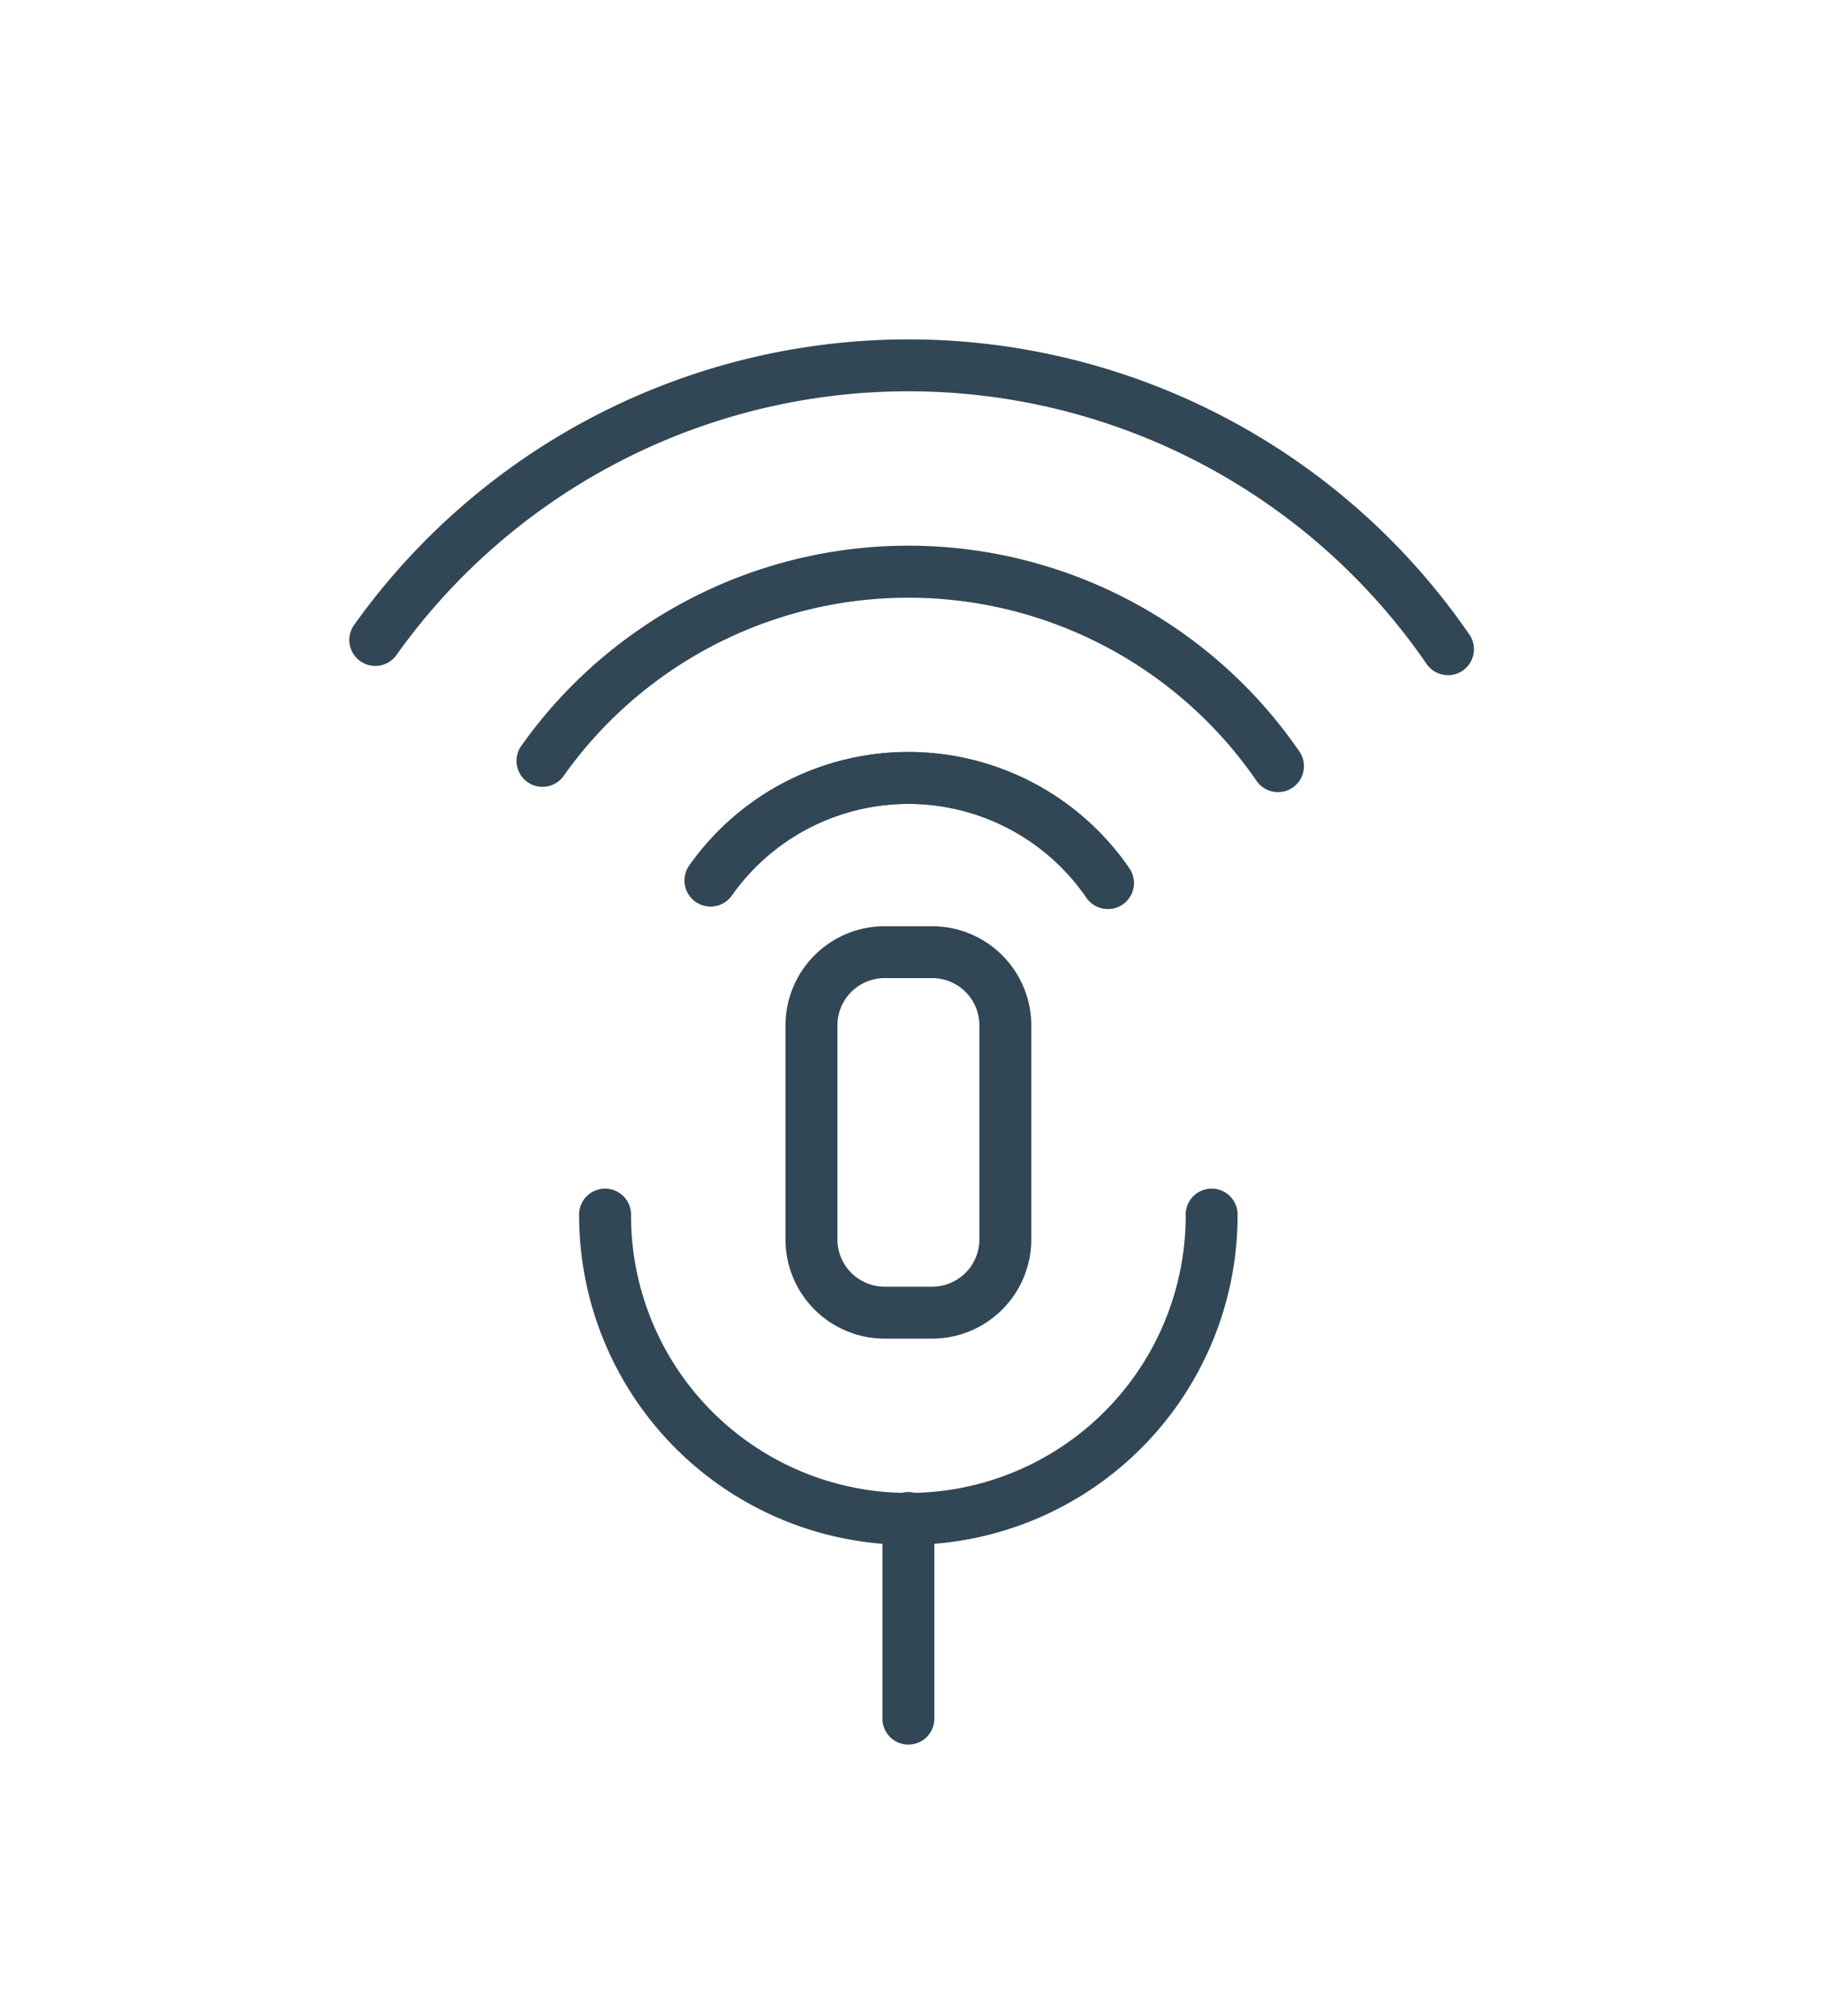 <svg id="Audio_Icon" data-name="Audio Icon" xmlns="http://www.w3.org/2000/svg" width="47" height="52" viewBox="0 0 47 52">
  <rect id="Rectangle_255" data-name="Rectangle 255" width="47" height="52" rx="13" fill="none"/>
  <g id="Group_834" data-name="Group 834" transform="translate(-205.433 -1139.118)">
    <g id="Group_827" data-name="Group 827" transform="translate(220.372 1169.807)">
      <path id="Path_509" data-name="Path 509" d="M267.269,1320.8a8.5,8.5,0,0,1-8.494-8.493.67.67,0,1,1,1.339,0,7.154,7.154,0,0,0,14.308,0,.67.67,0,1,1,1.339,0A8.5,8.5,0,0,1,267.269,1320.8Z" transform="translate(-258.775 -1311.641)" fill="#324755"/>
    </g>
    <g id="Group_828" data-name="Group 828" transform="translate(225.695 1163.009)">
      <path id="Path_510" data-name="Path 510" d="M302.3,1271.527h-1.226a2.56,2.56,0,0,1-2.558-2.557v-5.524a2.56,2.56,0,0,1,2.558-2.557H302.3a2.56,2.56,0,0,1,2.557,2.557v5.524A2.56,2.56,0,0,1,302.3,1271.527Zm-1.226-9.3a1.22,1.22,0,0,0-1.218,1.218v5.524a1.22,1.22,0,0,0,1.218,1.218H302.3a1.22,1.22,0,0,0,1.218-1.218v-5.524a1.219,1.219,0,0,0-1.218-1.218Z" transform="translate(-298.516 -1260.889)" fill="#324755"/>
    </g>
    <g id="Group_829" data-name="Group 829" transform="translate(228.196 1177.63)">
      <path id="Path_511" data-name="Path 511" d="M317.858,1376.537a.669.669,0,0,1-.67-.67v-5.148a.67.67,0,1,1,1.339,0v5.148A.669.669,0,0,1,317.858,1376.537Z" transform="translate(-317.188 -1370.049)" fill="#324755"/>
    </g>
    <g id="Group_830" data-name="Group 830" transform="translate(223.106 1158.517)">
      <path id="Path_512" data-name="Path 512" d="M290.093,1231.4a.67.67,0,0,1-.553-.29,5.573,5.573,0,0,0-9.14-.073.67.67,0,1,1-1.091-.777,6.913,6.913,0,0,1,11.335.092.67.67,0,0,1-.551,1.049Z" transform="translate(-279.186 -1227.353)" fill="#324755"/>
    </g>
    <g id="Group_831" data-name="Group 831" transform="translate(214.433 1147.871)">
      <path id="Path_513" data-name="Path 513" d="M242.786,1156.534a.671.671,0,0,1-.553-.29,16.22,16.22,0,0,0-26.585-.214.67.67,0,0,1-1.091-.777,17.56,17.56,0,0,1,28.78.233.67.67,0,0,1-.551,1.049Z" transform="translate(-214.433 -1147.871)" fill="#324755"/>
    </g>
    <g id="Group_832" data-name="Group 832" transform="translate(218.769 1153.193)">
      <path id="Path_514" data-name="Path 514" d="M266.437,1193.964a.667.667,0,0,1-.553-.29,10.9,10.9,0,0,0-17.863-.144.67.67,0,1,1-1.091-.777,12.236,12.236,0,0,1,20.058.162.669.669,0,0,1-.551,1.049Z" transform="translate(-246.806 -1187.607)" fill="#324755"/>
    </g>
    <g id="Group_833" data-name="Group 833" transform="translate(223.106 1158.517)">
      <path id="Path_515" data-name="Path 515" d="M290.093,1231.4a.67.67,0,0,1-.553-.29,5.573,5.573,0,0,0-9.14-.073.67.67,0,1,1-1.091-.777,6.913,6.913,0,0,1,11.335.092.67.67,0,0,1-.551,1.049Z" transform="translate(-279.186 -1227.353)" fill="#324755"/>
    </g>
  </g>
</svg>
